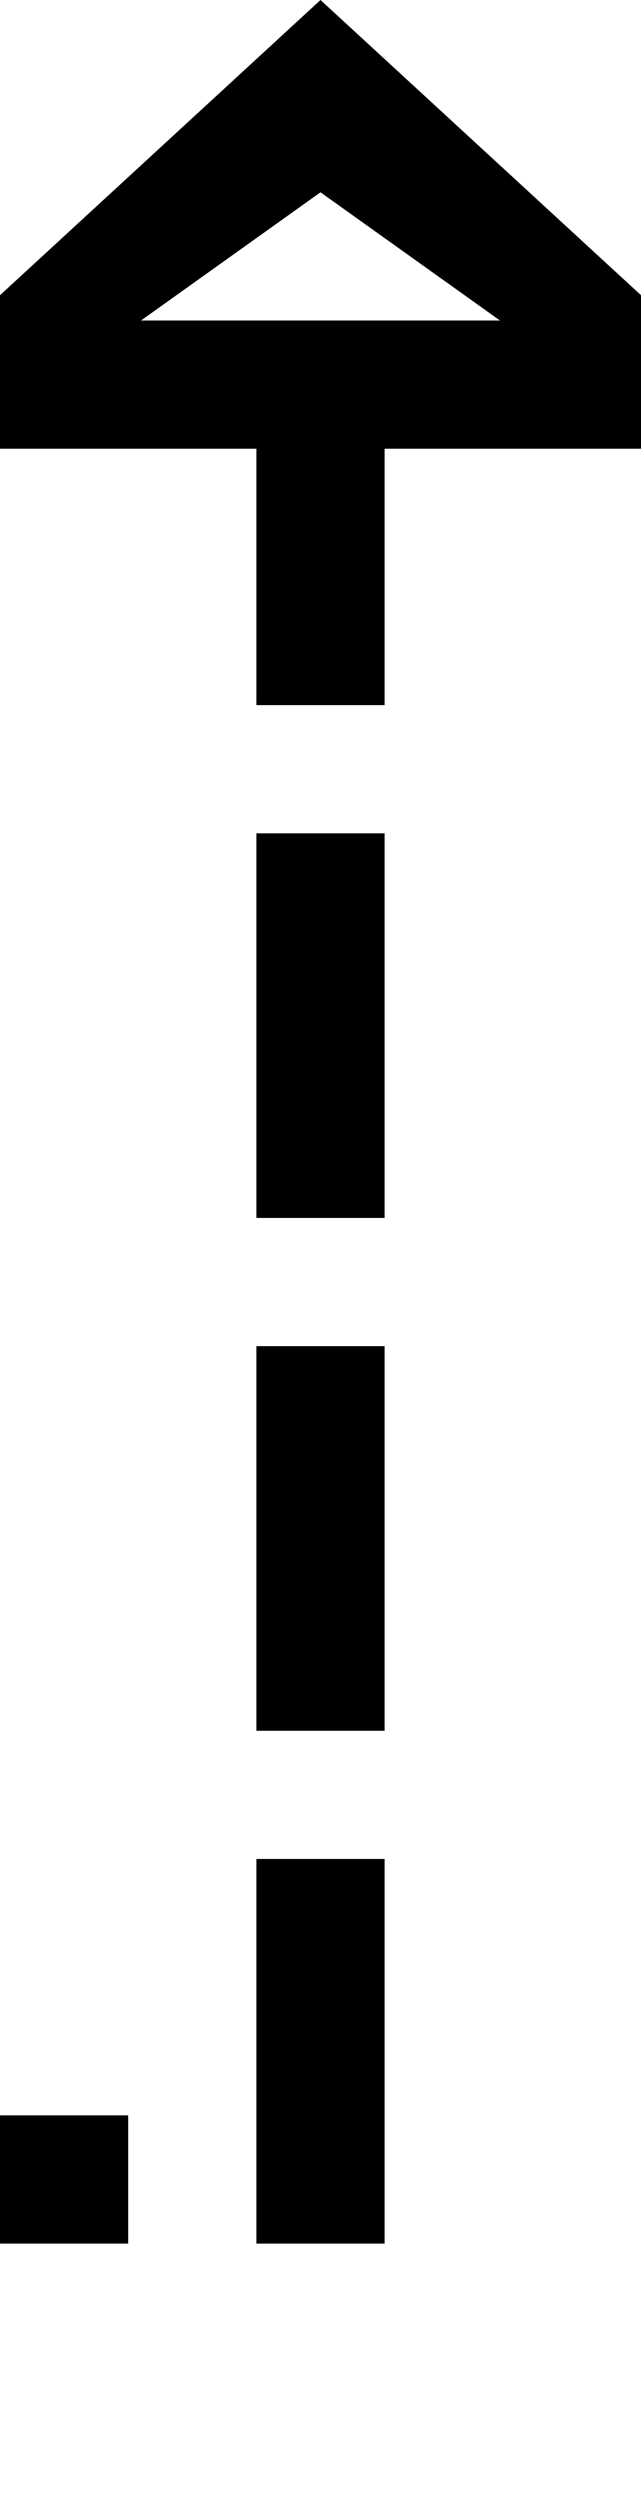 ﻿<?xml version="1.0" encoding="utf-8"?>
<svg version="1.1" xmlns:xlink="http://www.w3.org/1999/xlink" width="10px" height="39px" preserveAspectRatio="xMidYMin meet" viewBox="1721 111  8 39" xmlns="http://www.w3.org/2000/svg">
  <path d="M 460 145  L 1725 145  L 1725 117  " stroke-width="2" stroke-dasharray="6,2" stroke="#000000" fill="none" />
  <path d="M 457.5 141.5  A 3.5 3.5 0 0 0 454 145 A 3.5 3.5 0 0 0 457.5 148.5 A 3.5 3.5 0 0 0 461 145 A 3.5 3.5 0 0 0 457.5 141.5 Z M 457.5 143.5  A 1.5 1.5 0 0 1 459 145 A 1.5 1.5 0 0 1 457.5 146.5 A 1.5 1.5 0 0 1 456 145 A 1.5 1.5 0 0 1 457.5 143.5 Z M 1732.6 118  L 1725 111  L 1717.4 118  L 1732.6 118  Z M 1727.8 116  L 1722.2 116  L 1725 114  L 1727.8 116  Z " fill-rule="nonzero" fill="#000000" stroke="none" />
</svg>